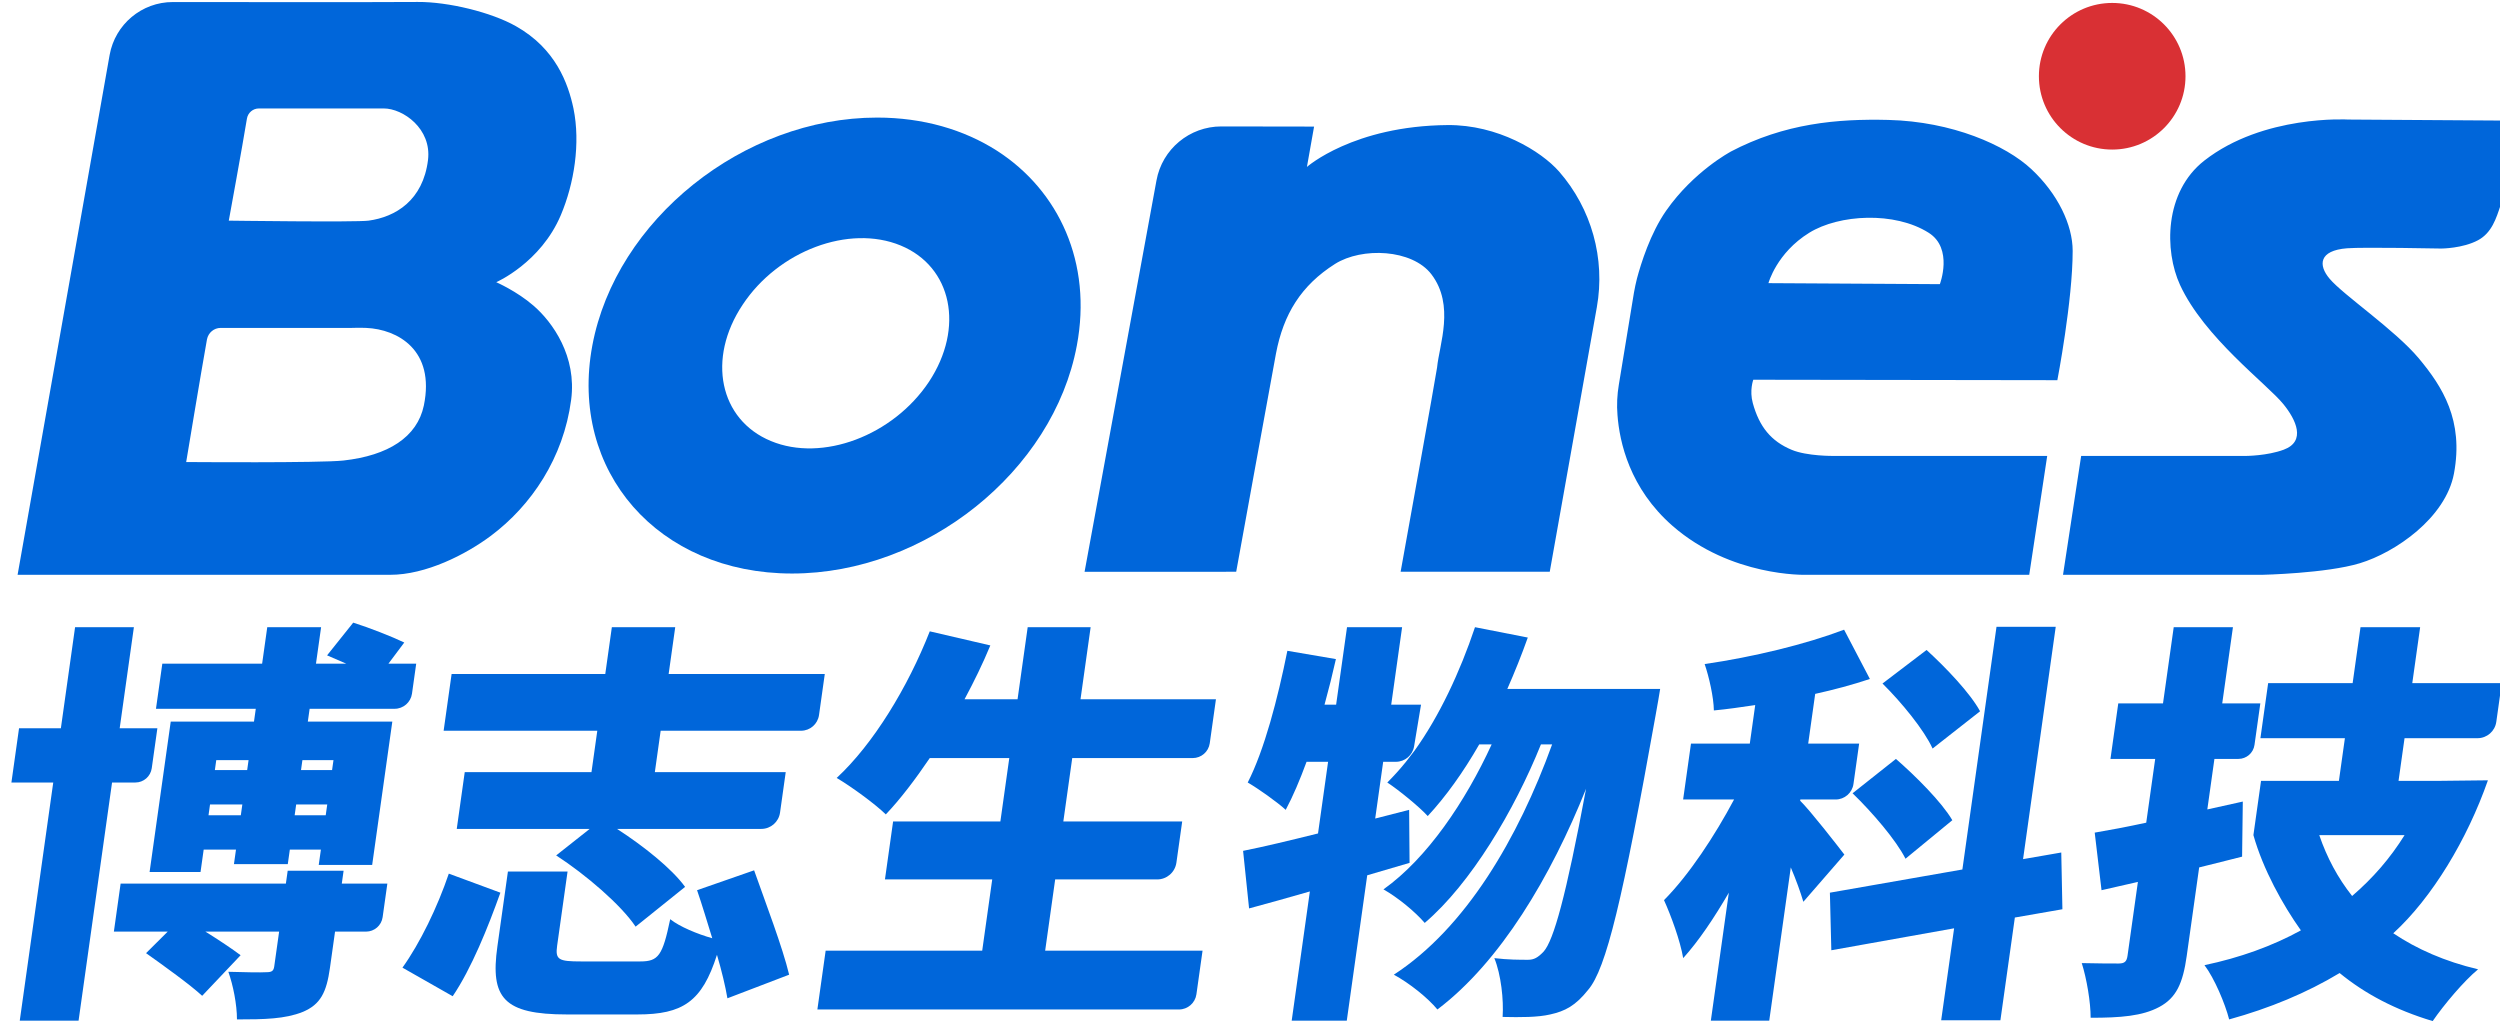 <?xml version="1.0" encoding="UTF-8" standalone="no"?>
<!DOCTYPE svg PUBLIC "-//W3C//DTD SVG 1.1//EN" "http://www.w3.org/Graphics/SVG/1.1/DTD/svg11.dtd">
<svg width="100%" height="100%" viewBox="0 0 820 335" version="1.1" xmlns="http://www.w3.org/2000/svg" xmlns:xlink="http://www.w3.org/1999/xlink" xml:space="preserve" xmlns:serif="http://www.serif.com/" style="fill-rule:evenodd;clip-rule:evenodd;stroke-linejoin:round;stroke-miterlimit:2;">
    <g transform="matrix(1,0,0,1,-206,-48)">
        <g id="Logo-博志生物科技_垂直" serif:id="Logo+博志生物科技_垂直" transform="matrix(1,0,0,1,0,-58.99)">
            <g transform="matrix(0.79,0,0,0.672,-14251,-4096.52)">
                <g transform="matrix(0.654,0,0,0.769,10143,5347.12)">
                    <circle cx="13813.4" cy="1229.29" r="46.535" style="fill:rgb(217,48,52);"/>
                </g>
                <g transform="matrix(1,0,0,1,163.615,-152.96)">
                    <g>
                        <g transform="matrix(1,0,0,1,1372.68,2409.35)">
                            <g transform="matrix(0.691,0,0,0.812,8019.77,3039.39)">
                                <path d="M13904.5,1455.64L13893.6,1527.1L14013.3,1527.1C14013.3,1527.1 14051.7,1526.28 14071.9,1520.16C14093.3,1513.69 14123.5,1492.87 14128.5,1466.25C14134.5,1434.18 14121.5,1413.93 14107.4,1397.01C14093,1379.82 14062,1358.9 14053.8,1349.14C14046.9,1341.05 14047.2,1332.14 14064.3,1330.82C14074.3,1330.04 14120.9,1330.98 14120.9,1330.98C14120.9,1330.98 14133.7,1330.96 14143,1325.96C14151.2,1321.54 14153.9,1312.84 14156.5,1304.96C14160.3,1293.05 14165.5,1254.1 14165.5,1254.1L14064.9,1253.44C14064.9,1253.44 14014,1250.36 13978.5,1278.12C13954.3,1297.08 13954.5,1332.37 13963.9,1352.83C13978.5,1384.52 14016.1,1412.32 14026,1424.5C14033.6,1433.84 14039.8,1446.86 14026.2,1451.9C14016.3,1455.58 14003.6,1455.64 14003.6,1455.64L13904.5,1455.64ZM12949,1503.64C12973.3,1485.45 12992.6,1456.85 12997.2,1421.97C13000.7,1395.78 12986.1,1375.26 12974.6,1365.32C12964.6,1356.62 12952.2,1351.21 12952.2,1351.21C12952.2,1351.21 12978.9,1339.56 12991,1310.9C12999,1291.97 13002.9,1267.76 12998.6,1246.77C12995.4,1231.69 12987.9,1210.78 12964,1197.31C12949.2,1188.94 12923.3,1182.63 12905,1182.76C12879.3,1182.93 12802.2,1182.86 12757.9,1182.81C12739.2,1182.79 12723.2,1196.21 12719.9,1214.63C12704.8,1299.94 12664.6,1527.1 12664.6,1527.1C12664.6,1527.1 12871.4,1527.06 12888.4,1527.1C12909.9,1527.14 12933.9,1514.93 12949,1503.64ZM13387.9,1257.58C13368.8,1257.55 13352.3,1271.22 13348.9,1290.07C13335.8,1361.41 13305.7,1525.28 13305.7,1525.28L13396.8,1525.27C13396.8,1525.27 13419.5,1400.31 13420.7,1394.14C13425.2,1370.38 13435.8,1353.16 13456.2,1340.22C13472.4,1330.02 13502.5,1331.29 13514.1,1346.47C13528.3,1365.11 13518.8,1388.79 13517.5,1402.51C13517.3,1404.92 13495.6,1525.27 13495.6,1525.27L13585.2,1525.27C13585.2,1525.27 13603.8,1420.84 13613.5,1366.23C13618.7,1337.01 13610.3,1307.01 13590.8,1284.68C13590.8,1284.68 13590.8,1284.68 13590.8,1284.68C13580,1272.41 13554,1256.5 13523.8,1256.76C13467.2,1257.23 13439.3,1281.93 13439.3,1281.93L13443.6,1257.67C13443.6,1257.67 13413.2,1257.62 13387.9,1257.58ZM13693.7,1272.84L13693.8,1272.83C13693.8,1272.83 13671.7,1284.56 13655.2,1308.14C13645.6,1321.87 13640,1340.06 13637.6,1349.02C13636.9,1351.81 13636.3,1354.63 13635.8,1357.47C13634.1,1367.59 13628.7,1400.74 13626.7,1412.9C13625.7,1418.89 13625.4,1424.98 13625.9,1431.04C13627.1,1447.3 13633.2,1475.13 13659,1497.7C13694.2,1528.43 13738.9,1527.1 13738.9,1527.1L13873.3,1527.1L13884.1,1455.64L13755.7,1455.64C13755.7,1455.64 13739.8,1455.83 13730.6,1451.98C13718.2,1446.83 13711.1,1438.11 13707.2,1423.86C13705.1,1416.25 13707.5,1409.84 13707.5,1409.84L13890.2,1410.11C13890.2,1410.11 13899.4,1362.27 13899.4,1332.4C13899.4,1316.69 13890.4,1297.99 13874.6,1283.26C13859.1,1268.77 13827,1254.63 13788.7,1253.67C13758.1,1252.91 13726.3,1255.66 13693.7,1272.84ZM12786.6,1378.69C12782.6,1378.69 12779.2,1381.57 12778.4,1385.53C12774.9,1404.99 12765.9,1459.31 12765.9,1459.31C12765.9,1459.31 12846.6,1459.95 12860.4,1458.4C12887.3,1455.41 12904.7,1444.34 12908.7,1425.34C12915.6,1391.94 12892.9,1379.53 12874.1,1378.69C12870.2,1378.52 12865.2,1378.69 12865.2,1378.69L12786.6,1378.69ZM13716.6,1351.78L13819.6,1352.39C13819.6,1352.39 13827.8,1330.96 13812.9,1321.51C13792.5,1308.58 13759.1,1310.37 13741.1,1321.51C13721.5,1333.62 13716.6,1351.78 13716.6,1351.78ZM12809.6,1246.77C12806,1246.77 12803,1249.36 12802.4,1252.87C12799.7,1269.46 12791.5,1314.21 12791.5,1314.21C12791.2,1314.21 12867.8,1315.25 12875.5,1314.21C12891.7,1312.01 12908.2,1302.03 12911.2,1277.75C12913.5,1258.96 12896.2,1246.77 12884.6,1246.77L12809.6,1246.77Z" style="fill:rgb(0,102,218);"/>
                            </g>
                        </g>
                        <g transform="matrix(1.266,0,0,1.488,-3874.73,-2307.08)">
                            <path d="M17674,5895.6C17689.1,5895.6 17702.5,5899.57 17713.3,5906.47C17733.7,5919.59 17744.6,5943.32 17739.5,5970.38C17731.8,6011.65 17689.9,6045.16 17646.1,6045.16C17602.2,6045.16 17572.9,6011.65 17580.6,5970.38C17588.3,5929.11 17630.2,5895.6 17674,5895.6ZM17681.7,5937.55C17698.6,5944.53 17702.7,5964.56 17691,5982.27C17679.2,5999.98 17656,6008.69 17639.2,6001.71C17622.3,5994.74 17618.1,5974.7 17629.9,5956.99C17641.6,5939.29 17664.8,5930.58 17681.7,5937.55Z" style="fill:rgb(0,102,218);"/>
                        </g>
                    </g>
                </g>
            </g>
            <g transform="matrix(2.717,0,-0.382,2.717,-3980.24,-1751.34)">
                <path d="M1690.08,775.73L1690.08,776.93L1686.33,776.93L1686.33,775.73L1690.08,775.73ZM1686.33,782.38L1686.33,781.08L1690.08,781.08L1690.08,782.38L1686.33,782.38ZM1675.93,782.38L1675.93,781.08L1679.83,781.08L1679.83,782.38L1675.93,782.38ZM1679.83,775.73L1679.83,776.93L1675.93,776.93L1675.93,775.73L1679.83,775.73ZM1679.83,771.08L1669.78,771.08L1669.78,789.23L1675.93,789.23L1675.93,786.53L1679.83,786.53L1679.83,788.28L1686.33,788.28L1686.33,786.53L1690.08,786.53L1690.08,788.38L1696.53,788.38L1696.53,771.08L1686.33,771.08L1686.33,769.53L1696.59,769.53C1697.64,769.53 1698.43,768.751 1698.43,767.703C1698.43,766.12 1698.43,764.08 1698.43,764.08L1695.08,764.08L1696.63,761.53C1695.08,760.83 1692.13,759.73 1690.13,759.13L1687.53,763.08C1688.28,763.38 1689.13,763.73 1689.98,764.08L1686.33,764.08L1686.33,759.68L1679.83,759.68L1679.83,764.08L1667.78,764.08L1667.78,769.53L1679.83,769.53L1679.83,771.08ZM1666.54,778.43C1667.54,778.43 1668.28,777.694 1668.28,776.704C1668.28,774.764 1668.28,771.88 1668.28,771.88L1663.73,771.88L1663.73,759.68L1656.63,759.68L1656.63,771.88L1651.58,771.88L1651.58,778.43L1656.63,778.43L1656.63,807.18L1663.73,807.18L1663.73,778.43L1666.54,778.43ZM1698.68,790.63L1693.18,790.63L1693.18,789.08L1686.43,789.08L1686.43,790.63L1666.48,790.63L1666.48,796.43L1672.98,796.43L1670.73,799.03C1673.13,800.58 1676.58,802.83 1678.23,804.18L1682.18,799.28C1681.08,798.53 1679.28,797.43 1677.53,796.43L1686.43,796.43L1686.43,800.63C1686.43,801.18 1686.23,801.33 1685.58,801.33C1684.98,801.38 1682.68,801.33 1680.98,801.28C1681.78,802.88 1682.58,805.23 1682.83,807.03C1686.13,807.03 1688.63,806.98 1690.63,806.13C1692.68,805.23 1693.18,803.73 1693.18,800.83L1693.18,796.43L1696.92,796.43C1697.93,796.43 1698.68,795.687 1698.68,794.689C1698.68,792.981 1698.68,790.63 1698.68,790.63Z" style="fill:rgb(0,102,218);fill-rule:nonzero;"/>
                <path d="M1721.43,777.18L1706.13,777.18L1706.13,784.03L1722.18,784.03L1718.58,787.23C1722.53,789.58 1727.28,793.23 1729.38,795.83L1734.68,791.03C1732.73,788.78 1728.93,786.08 1725.48,784.03L1742.9,784.03C1744.03,784.03 1744.88,783.192 1744.88,782.065C1744.88,780.041 1744.88,777.18 1744.88,777.18L1729.08,777.18L1729.08,772.18L1746.02,772.18C1747.12,772.18 1747.93,771.372 1747.93,770.287L1747.93,765.33L1729.08,765.33L1729.08,759.68L1721.43,759.68L1721.43,765.33L1702.88,765.33L1702.88,772.18L1721.43,772.18L1721.43,777.18ZM1708.48,804.23C1710.28,800.88 1711.58,795.88 1712.48,791.73L1705.93,789.43C1705.13,793.48 1703.63,797.83 1701.93,800.78L1708.48,804.23ZM1748.73,801.63C1747.48,798.33 1744.68,792.98 1742.73,789.03L1736.18,791.43C1737.03,793.18 1737.93,795.23 1738.83,797.23C1736.98,796.73 1734.68,795.83 1733.43,794.93C1733.13,799.33 1732.73,800.03 1730.53,800.03L1723.38,800.03C1720.68,800.03 1720.23,799.83 1720.23,798.13L1720.23,789.18L1713.03,789.18L1713.03,798.23C1713.03,804.43 1714.93,806.43 1722.58,806.43L1731.08,806.43C1736.58,806.43 1738.68,804.88 1739.68,799.23C1740.53,801.18 1741.23,803.03 1741.68,804.48L1748.73,801.63Z" style="fill:rgb(0,102,218);fill-rule:nonzero;"/>
                <path d="M1779.23,798.73L1779.23,790.13L1791.54,790.13C1792.71,790.13 1793.58,789.266 1793.58,788.104C1793.58,786.037 1793.58,783.13 1793.58,783.13L1779.23,783.13L1779.23,775.48L1793.77,775.48C1794.81,775.48 1795.58,774.716 1795.58,773.689L1795.58,768.38L1779.23,768.38L1779.23,759.68L1771.63,759.68L1771.63,768.38L1765.23,768.38C1766.08,766.23 1766.83,764.08 1767.43,761.88L1759.88,760.18C1758.18,766.93 1754.98,773.78 1751.13,777.88C1752.98,778.88 1756.23,781.03 1757.68,782.28C1759.18,780.43 1760.63,778.08 1762.03,775.48L1771.63,775.48L1771.63,783.13L1758.68,783.13L1758.68,790.13L1771.63,790.13L1771.63,798.73L1752.73,798.73L1752.73,805.83L1796.38,805.83C1797.44,805.83 1798.23,805.047 1798.23,803.995C1798.23,801.892 1798.23,798.73 1798.23,798.73L1779.23,798.73Z" style="fill:rgb(0,102,218);fill-rule:nonzero;"/>
                <path d="M1818.36,775.93C1819.45,775.93 1820.27,775.143 1820.3,774.069C1820.35,772.026 1820.43,769.03 1820.43,769.03L1816.83,769.03L1816.83,759.68L1810.18,759.68L1810.18,769.03L1808.78,769.03C1809.03,767.18 1809.23,765.33 1809.38,763.53L1803.38,762.53C1803.03,768.33 1802.28,774.53 1800.83,778.43C1802.23,779.18 1804.78,780.83 1805.88,781.73C1806.53,780.08 1807.08,778.13 1807.58,775.93L1810.18,775.93L1810.18,784.58C1806.88,785.43 1803.88,786.18 1801.43,786.68L1803.13,793.63C1805.28,793.03 1807.68,792.33 1810.18,791.58L1810.18,807.18L1816.83,807.18L1816.83,789.63C1818.48,789.13 1820.13,788.63 1821.73,788.13L1820.78,781.73L1816.83,782.78L1816.83,775.93L1818.36,775.93Z" style="fill:rgb(0,102,218);fill-rule:nonzero;"/>
                <path d="M1819.58,775.93C1818.98,776.83 1818.33,777.68 1817.68,778.43C1819.18,779.33 1821.98,781.38 1823.13,782.48C1824.98,780.13 1826.68,777.18 1828.13,773.83L1829.63,773.83C1827.43,780.73 1823.78,787.58 1819.03,791.33C1820.93,792.33 1823.23,794.03 1824.58,795.38C1829.48,790.63 1833.48,781.83 1835.58,773.83L1836.93,773.83C1834.43,785.13 1829.63,795.98 1821.73,801.63C1823.73,802.63 1826.23,804.43 1827.58,805.83C1834.38,800.08 1839.03,789.78 1841.78,779.18C1841.18,792.23 1840.43,797.48 1839.43,798.83C1838.83,799.58 1838.38,799.83 1837.68,799.83C1836.73,799.83 1835.23,799.83 1833.58,799.63C1834.68,801.63 1835.43,804.68 1835.58,806.73C1837.78,806.78 1839.83,806.78 1841.28,806.43C1843.03,806.03 1844.18,805.38 1845.43,803.48C1847.28,800.93 1848.08,792.53 1848.93,770.28C1848.98,769.43 1849.03,767.13 1849.03,767.13L1830.58,767.13C1831.18,765.13 1831.73,763.03 1832.18,760.93L1825.63,759.68C1824.58,765.08 1822.83,770.43 1820.43,774.58" style="fill:rgb(0,102,218);fill-rule:nonzero;"/>
                <path d="M1888.03,769.83C1886.53,767.63 1883.13,764.53 1880.53,762.43L1875.78,766.48C1878.43,768.78 1881.63,772.13 1882.93,774.33L1888.03,769.83ZM1874.03,779.73C1876.73,782.03 1880.08,785.38 1881.53,787.63L1886.53,782.98C1884.93,780.78 1881.38,777.68 1878.68,775.58L1874.03,779.73ZM1874.08,787.13C1873.13,786.08 1869.18,781.78 1867.83,780.63L1867.83,780.48L1872.09,780.48C1873.17,780.48 1873.98,779.682 1873.98,778.61C1873.98,776.613 1873.98,773.73 1873.98,773.73L1867.83,773.73L1867.83,767.73C1870.03,767.23 1872.18,766.63 1874.18,765.93L1870.23,759.98C1865.88,761.73 1859.73,763.28 1853.98,764.13C1854.73,765.68 1855.63,768.13 1855.88,769.73C1857.48,769.58 1859.13,769.33 1860.78,769.08L1860.78,773.73L1853.68,773.73L1853.68,780.48L1859.83,780.48C1858.13,784.83 1855.68,789.58 1853.08,792.63C1854.18,794.48 1855.73,797.53 1856.38,799.63C1857.98,797.53 1859.43,794.78 1860.78,791.73L1860.78,807.18L1867.83,807.18L1867.83,788.68C1868.68,790.18 1869.43,791.68 1869.93,792.83L1874.08,787.13ZM1901.33,793.73L1900.23,786.88L1895.73,787.68L1895.73,759.63L1888.58,759.63L1888.58,788.93L1872.98,791.73L1874.13,798.68L1888.58,796.03L1888.58,807.13L1895.73,807.13L1895.73,794.73L1901.33,793.73Z" style="fill:rgb(0,102,218);fill-rule:nonzero;"/>
                <path d="M1921.28,780.73L1917.13,781.68L1917.13,775.58L1920.03,775.58C1921,775.58 1921.73,774.86 1921.73,773.893C1921.73,771.908 1921.73,768.88 1921.73,768.88L1917.13,768.88L1917.13,759.68L1909.98,759.68L1909.98,768.88L1904.58,768.88L1904.58,775.58L1909.98,775.58L1909.98,783.28C1907.73,783.78 1905.68,784.18 1903.93,784.48L1905.73,791.43L1909.98,790.43L1909.98,799.33C1909.98,800.03 1909.78,800.28 1909.03,800.28C1908.38,800.28 1906.33,800.28 1904.58,800.23C1905.43,802.08 1906.33,804.98 1906.58,806.83C1910.18,806.83 1912.78,806.63 1914.68,805.53C1916.58,804.43 1917.13,802.68 1917.13,799.38L1917.13,788.68C1918.83,788.23 1920.48,787.83 1922.13,787.38L1921.28,780.73ZM1941.38,784.78C1940.03,787.58 1938.28,789.98 1936.08,792.13C1934.03,789.93 1932.38,787.48 1931.08,784.78L1941.38,784.78ZM1950.51,778.164L1944.68,778.23L1939.73,778.23L1939.73,773.08L1948.54,773.08C1949.68,773.08 1950.53,772.238 1950.53,771.107C1950.53,769.146 1950.53,766.43 1950.53,766.43L1939.73,766.43L1939.73,759.68L1932.53,759.68L1932.53,766.43L1922.33,766.43L1922.33,773.08L1932.53,773.08L1932.53,778.23L1923.13,778.23L1923.13,784.78L1926.33,784.78L1923.13,784.78C1924.88,788.93 1927.88,793.23 1930.48,796.28C1927.28,798.18 1923.58,799.58 1919.43,800.48C1920.83,802.03 1922.58,805.13 1923.33,807.03C1928.03,805.68 1932.23,803.83 1935.88,801.43C1939.28,803.93 1943.23,805.88 1947.93,807.23C1948.45,806.276 1949.24,805.029 1950.1,803.847C1950.91,802.736 1951.78,801.682 1952.53,800.98C1948.38,800.03 1944.78,798.53 1941.68,796.63C1945.78,792.33 1949.02,785.283 1950.51,778.164Z" style="fill:rgb(0,102,218);fill-rule:nonzero;"/>
            </g>
        </g>
    </g>
</svg>
